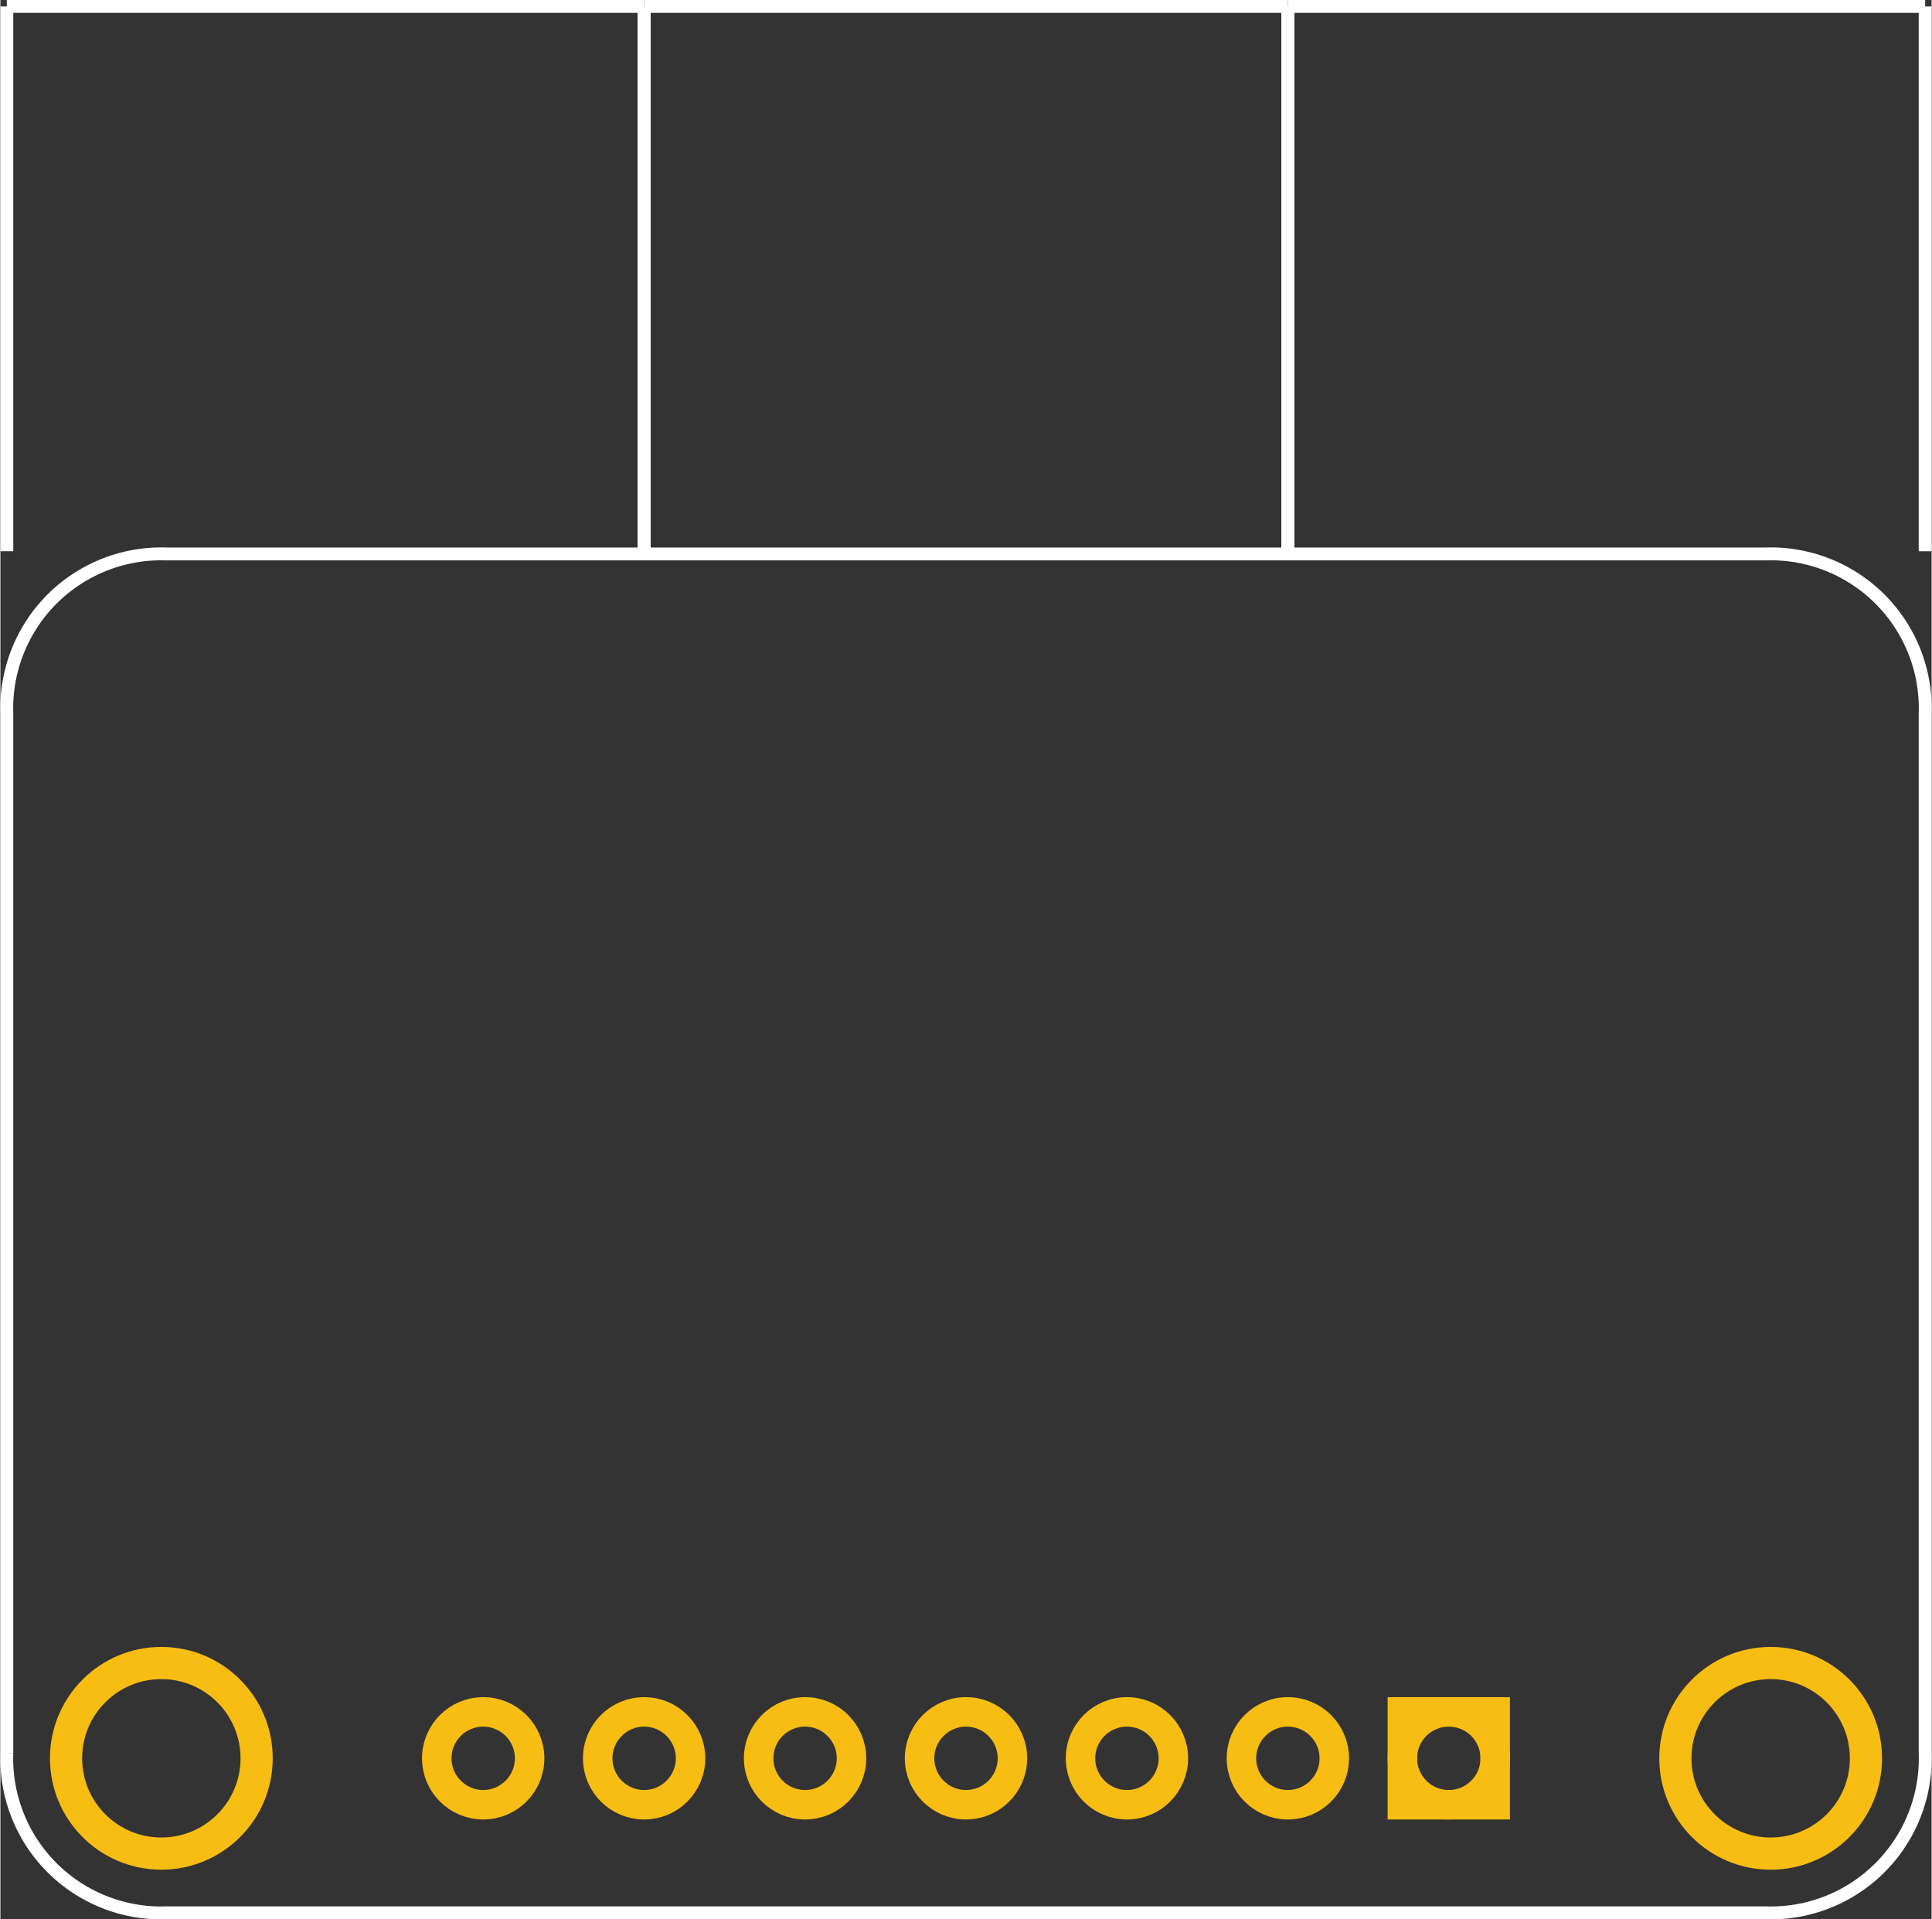 <?xml version='1.0' encoding='UTF-8' standalone='no'?>
<!-- Created with Fritzing (http://www.fritzing.org/) -->
<svg xmlns="http://www.w3.org/2000/svg" width="1.2in"  height="1.192in" viewBox="0 0 86.4 85.86" y="0in" version="1.2" x="0in" id="svg2" gorn="0">
    <rect x="0" y="0" width="86.4" height="85.86" fill="#333333" stroke="none"/>
    <desc>
        <referenceFile>Adafruit Si5351A Clock Generator_pcb.svg</referenceFile>
    </desc>
    <defs  id="defs83"/>
    <desc  id="desc4">Fritzing footprint generated by brd2svg</desc>
    <g  id="silkscreen" gorn="0.3">
        <path fill="none" stroke-width="0.576"  d="M0.288,78.42L0.288,31.934A6.912,6.912,0,0,1,7.44,24.782L78.96,24.782A6.912,6.912,0,0,1,86.112,31.934L86.112,78.42A6.912,6.912,0,0,1,78.96,85.572L7.44,85.572A6.912,6.912,0,0,1,0.288,78.42" stroke="white" id="path7" gorn="0.3.0"/>
        <g  id="g9" gorn="0.3.1">
            <title  id="title11">element:U$23</title>
            <g  id="g13" gorn="0.3.1.1">
                <title  id="title15">package:ADAFRUIT_TEXT_20MM</title>
            </g>
        </g>
        <g  id="g17" gorn="0.3.2">
            <title  id="title19">element:X1</title>
            <g  id="g21" gorn="0.3.2.1">
                <title  id="title23">package:SMA_EDGELAUNCH</title>
            </g>
        </g>
        <g  id="g25" gorn="0.3.3">
            <title  id="title27">element:X2</title>
            <g  id="g29" gorn="0.3.3.1">
                <title  id="title31">package:SMA_EDGELAUNCH</title>
            </g>
        </g>
        <g  id="g33" gorn="0.3.4">
            <title  id="title35">element:X3</title>
            <g  id="g37" gorn="0.3.4.1">
                <title  id="title39">package:SMA_EDGELAUNCH</title>
            </g>
        </g>
        <line x1="0.288" fill="none" stroke-width="0.576"  fill-opacity="1" y2="0.288" x2="28.8" stroke="white" y1="0.288" id="line41" gorn="0.3.5"/>
        <line x1="0.288" fill="none" stroke-width="0.576"  fill-opacity="1" y2="0.288" x2="0.288" stroke="white" y1="24.66" id="line43" gorn="0.3.6"/>
        <line x1="28.8" fill="none" stroke-width="0.576"  fill-opacity="1" y2="0.288" x2="28.8" stroke="white" y1="24.66" id="line45" gorn="0.3.7"/>
        <line x1="28.8" fill="none" stroke-width="0.576"  fill-opacity="1" y2="0.288" x2="57.6" stroke="white" y1="0.288" id="line47" gorn="0.3.8"/>
        <line x1="28.8" fill="none" stroke-width="0.576"  fill-opacity="1" y2="0.288" x2="28.8" stroke="white" y1="24.66" id="line49" gorn="0.3.9"/>
        <line x1="57.6" fill="none" stroke-width="0.576"  fill-opacity="1" y2="0.288" x2="57.6" stroke="white" y1="24.66" id="line51" gorn="0.3.10"/>
        <line x1="57.6" fill="none" stroke-width="0.576"  fill-opacity="1" y2="0.288" x2="86.112" stroke="white" y1="0.288" id="line53" gorn="0.3.11"/>
        <line x1="57.6" fill="none" stroke-width="0.576"  fill-opacity="1" y2="0.288" x2="57.6" stroke="white" y1="24.66" id="line55" gorn="0.3.12"/>
        <line x1="86.112" fill="none" stroke-width="0.576"  fill-opacity="1" y2="0.288" x2="86.112" stroke="white" y1="24.66" id="line57" gorn="0.3.13"/>
    </g>
    <g  id="copper1" gorn="0.4">
        <g  id="copper0" gorn="0.4.0">
            <circle fill="none" stroke-width="1.44"  cx="79.2" cy="78.66" connectorname="P$1" stroke="#F7BD13" id="connector31pad" r="4.263" gorn="0.4.0.0"/>
            <circle fill="none" stroke-width="1.319"  cx="64.8" cy="78.66" connectorname="VIN" stroke="#F7BD13" id="connector10pad" r="2.077" gorn="0.4.0.1"/>
            <rect fill="none" width="4.153" stroke-width="1.319"  height="4.153" y="76.584" stroke="#F7BD13" x="62.723" id="rect65" gorn="0.4.0.2"/>
            <circle fill="none" stroke-width="1.319"  cx="57.6" cy="78.66" connectorname="GND" stroke="#F7BD13" id="connector11pad" r="2.077" gorn="0.4.0.3"/>
            <circle fill="none" stroke-width="1.319"  cx="50.4" cy="78.66" connectorname="SDA" stroke="#F7BD13" id="connector12pad" r="2.077" gorn="0.4.0.4"/>
            <circle fill="none" stroke-width="1.319"  cx="43.2" cy="78.66" connectorname="SCL" stroke="#F7BD13" id="connector13pad" r="2.077" gorn="0.4.0.5"/>
            <circle fill="none" stroke-width="1.319"  cx="36" cy="78.66" connectorname="CLK2" stroke="#F7BD13" id="connector14pad" r="2.077" gorn="0.4.0.6"/>
            <circle fill="none" stroke-width="1.319"  cx="28.8" cy="78.66" connectorname="CLK1" stroke="#F7BD13" id="connector15pad" r="2.077" gorn="0.4.0.7"/>
            <circle fill="none" stroke-width="1.44"  cx="7.2" cy="78.66" connectorname="P$1" stroke="#F7BD13" id="connector32pad" r="4.263" gorn="0.4.0.8"/>
            <circle fill="none" stroke-width="1.319"  cx="21.6" cy="78.66" connectorname="CLK0" stroke="#F7BD13" id="connector16pad" r="2.077" gorn="0.4.0.9"/>
        </g>
    </g>
</svg>
